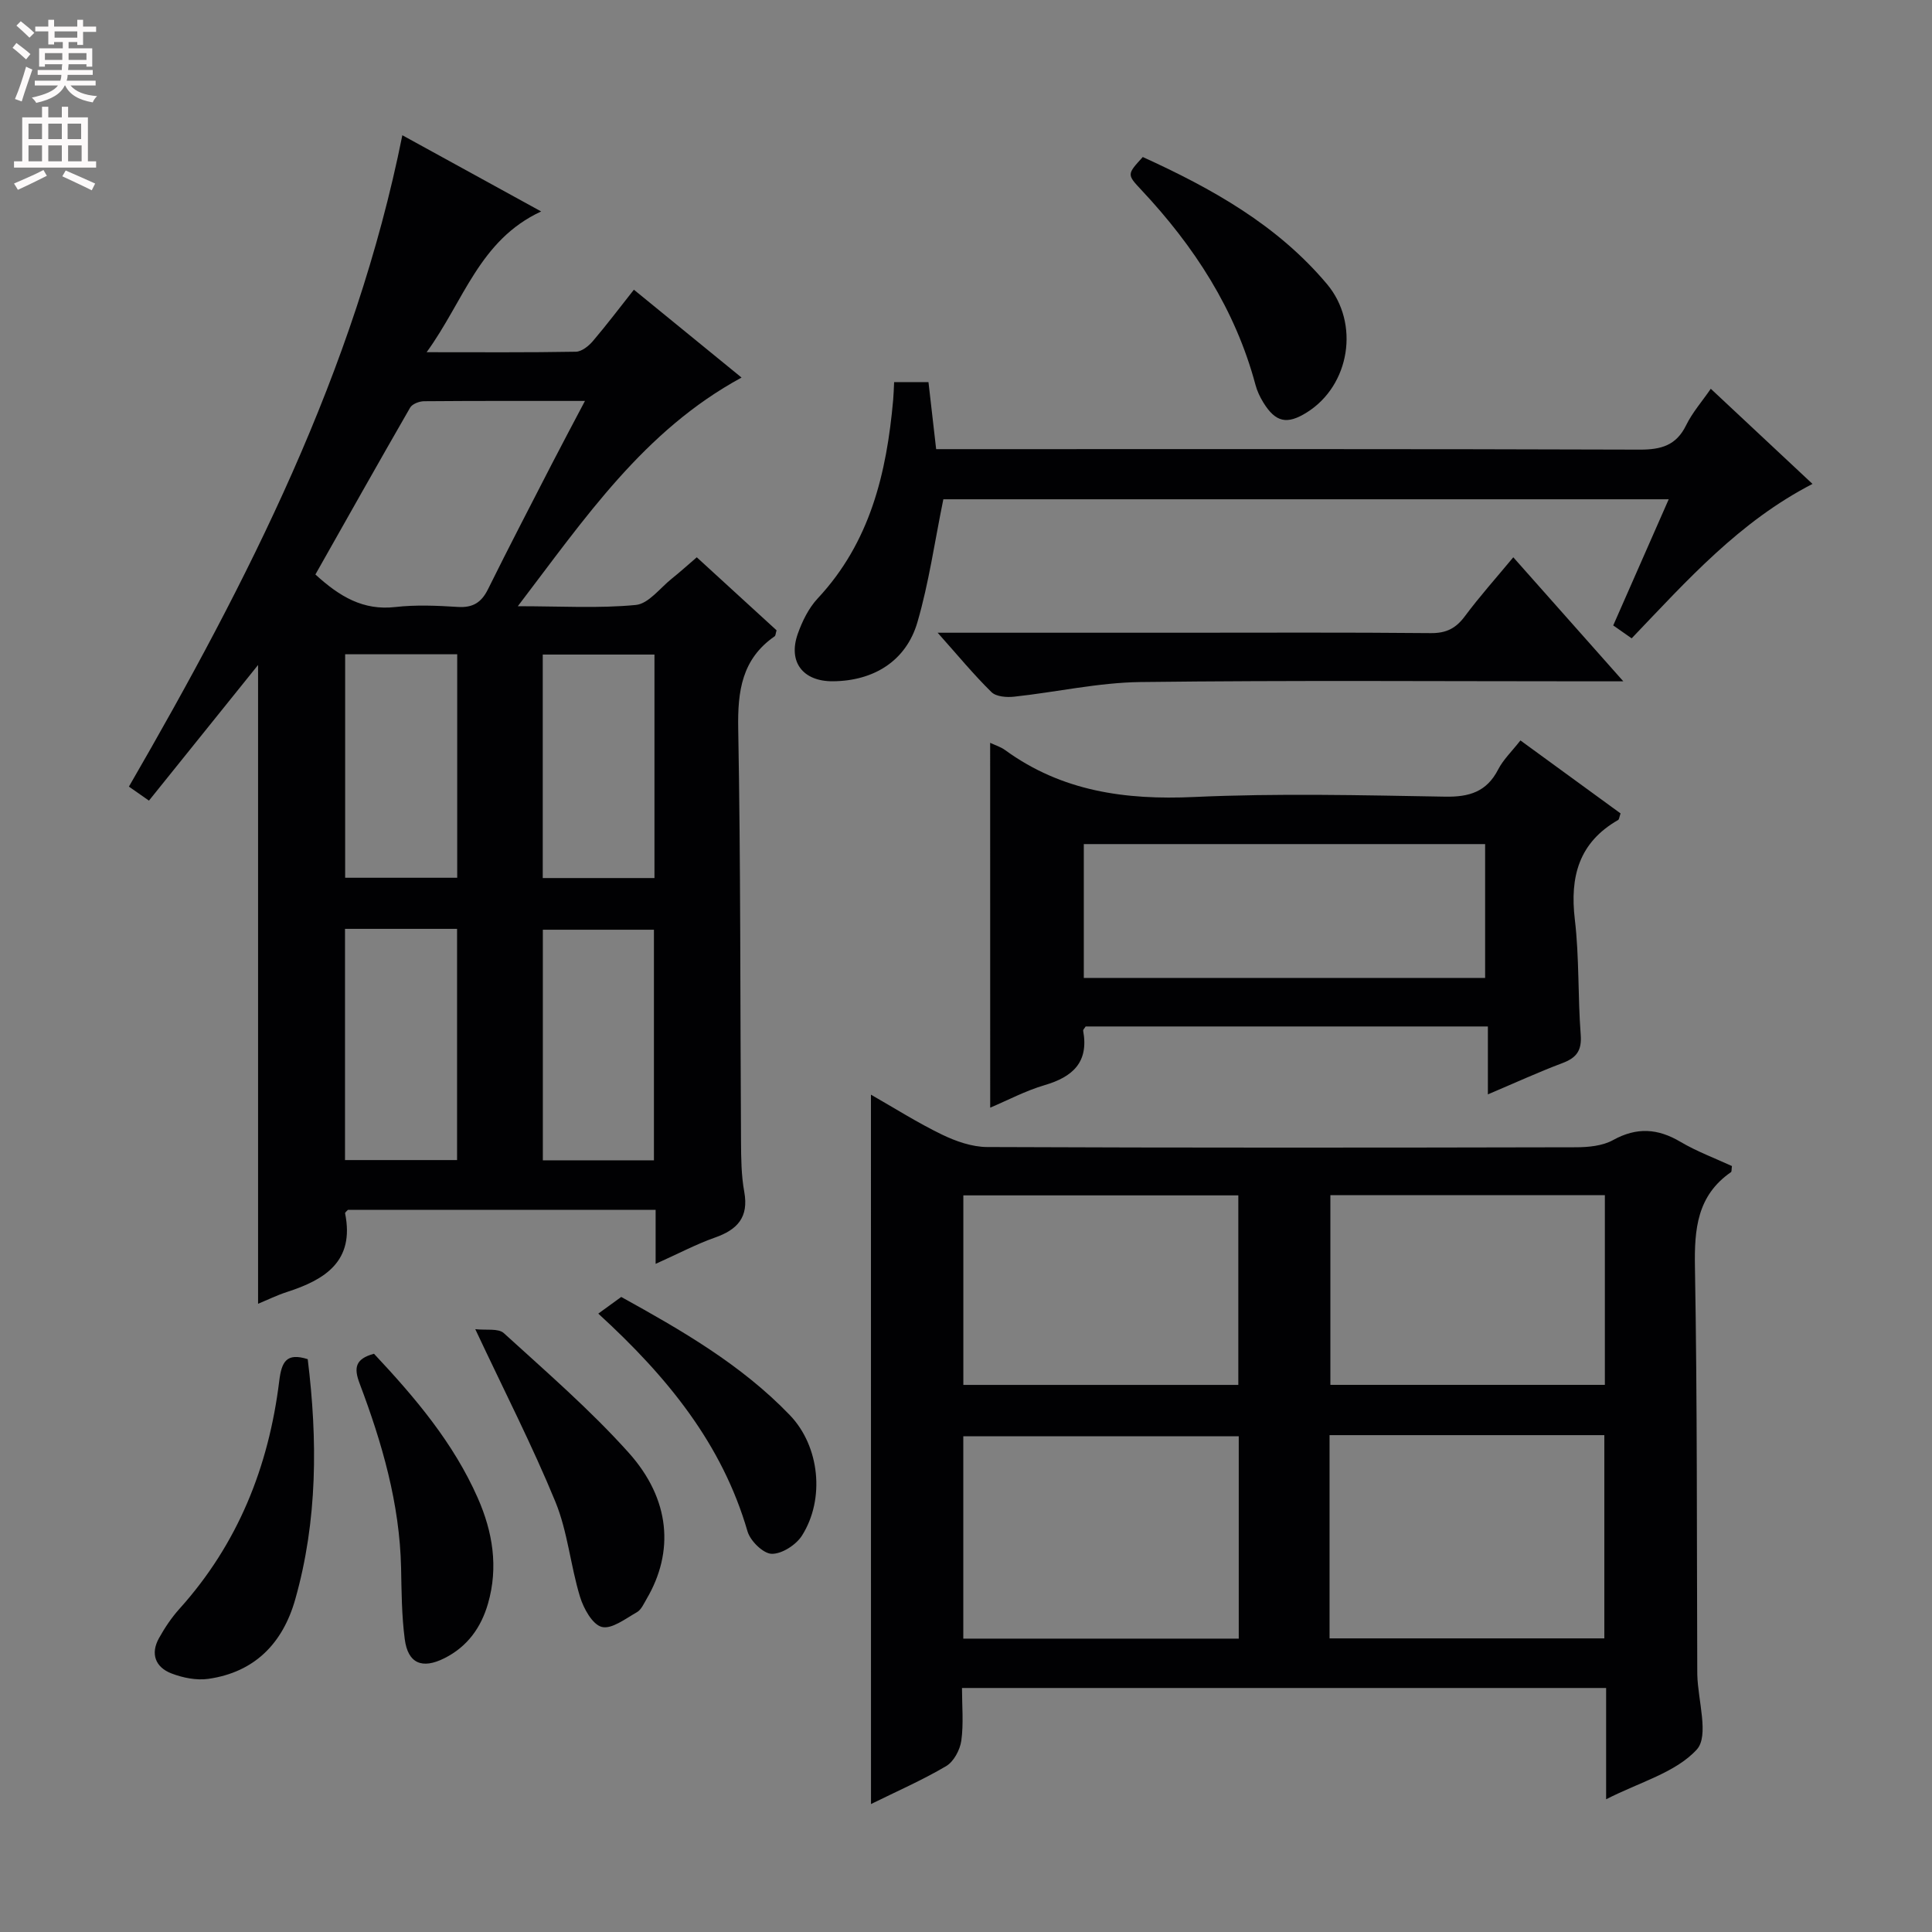 <svg enable-background="new 0 0 400 400" viewBox="0 0 400 400" xmlns="http://www.w3.org/2000/svg"><rect x="0" y="0" width="400" height="400" fill="#808080" stroke="none"/><g fill="#010103"><path d="m135.74 261.67c0-4.31 0-7.59 0-11.18-21.52 0-42.61 0-63.71 0-.19.23-.62.52-.58.72 2 9.92-4.14 13.74-12.09 16.3-2.01.65-3.93 1.6-5.93 2.42 0-44.17 0-88.02 0-132.25-7.54 9.37-14.97 18.6-22.59 28.08-1.61-1.13-2.76-1.93-4.15-2.9 24.63-42.6 46.8-85.96 56.61-134.86 9.4 5.16 18.56 10.19 28.74 15.78-12.8 5.93-15.98 18.5-23.71 29.14 11.08 0 20.99.08 30.9-.1 1.2-.02 2.64-1.17 3.51-2.19 2.89-3.39 5.58-6.96 8.5-10.65 7.64 6.23 14.94 12.2 22.29 18.19-20.22 10.98-32.4 29.09-46.32 47.34 8.94 0 16.74.48 24.43-.26 2.64-.25 5.02-3.52 7.47-5.47 1.67-1.33 3.25-2.77 5.15-4.4 5.67 5.19 11.15 10.2 16.52 15.12-.2.65-.19 1.1-.4 1.24-6.79 4.71-7.68 11.34-7.54 19.12.52 28.48.4 56.97.58 85.46.02 3.48.05 7.02.67 10.43.96 5.28-1.41 7.84-6.08 9.48-3.86 1.36-7.52 3.31-12.27 5.44zm-70.44-142.73c5.02 4.6 9.91 7.49 16.53 6.74 4.28-.49 8.67-.29 12.98-.02 3.1.19 4.86-.92 6.22-3.66 4.28-8.65 8.73-17.2 13.14-25.78 2.17-4.22 4.41-8.4 6.94-13.21-11.7 0-22.51-.03-33.32.06-.99.01-2.44.56-2.88 1.33-6.62 11.49-13.12 23.06-19.61 34.54zm6.13 73.37v47.87h23.2c0-16.15 0-31.89 0-47.87-7.72 0-15.15 0-23.2 0zm63.96 47.92c0-16.22 0-32.06 0-47.74-8 0-15.55 0-23 0v47.74zm-63.93-104.77v46.27h23.2c0-15.51 0-30.75 0-46.27-7.71 0-15.15 0-23.2 0zm64.04 46.33c0-15.63 0-30.86 0-46.27-7.89 0-15.45 0-23.13 0v46.27z"/><path d="m180.32 226.64c4.97 2.84 9.7 5.84 14.7 8.26 2.87 1.39 6.21 2.56 9.34 2.58 40.64.17 81.29.14 121.93.05 2.58-.01 5.5-.28 7.68-1.49 4.91-2.71 9.26-2.42 13.96.37 3.39 2 7.14 3.39 10.65 5.01-.1.67-.03 1.14-.2 1.26-7.01 4.86-7.6 11.78-7.46 19.66.49 27.81.37 55.63.48 83.44 0 .33 0 .67.01 1 .13 5.29 2.47 12.6-.1 15.43-4.36 4.79-11.82 6.75-18.78 10.31 0-8.22 0-15.48 0-23.04-44.56 0-88.6 0-133.36 0 0 3.72.35 7.37-.14 10.91-.27 1.9-1.56 4.33-3.13 5.26-4.93 2.91-10.22 5.22-15.57 7.86-.01-49.18-.01-97.68-.01-146.87zm19.12 112.62h57.03c0-14.2 0-28.06 0-41.89-19.22 0-38.08 0-57.03 0zm75.83-42.13v42.08h56.89c0-14.24 0-28.1 0-42.08-19.07 0-37.71 0-56.89 0zm-18.89-10.4c0-13.27 0-26.28 0-39.24-19.19 0-37.92 0-56.93 0v39.24zm19.06-39.29v39.28h56.83c0-13.19 0-26.11 0-39.28-19.08 0-37.82 0-56.83 0z"/><path d="m205 153.79c1.02.49 2.17.83 3.09 1.5 11.74 8.55 24.88 10.37 39.12 9.72 17.29-.79 34.66-.37 51.98-.07 5.01.09 8.61-1 10.99-5.63 1.04-2.03 2.79-3.69 4.61-6.01 7.03 5.12 13.93 10.16 20.73 15.11-.27.78-.29 1.24-.5 1.36-8.11 4.64-10.02 11.71-8.97 20.58.94 7.9.61 15.95 1.22 23.9.25 3.3-.9 4.77-3.81 5.86-4.94 1.86-9.75 4.07-15.41 6.47 0-5 0-9.35 0-14.06-28.21 0-55.76 0-83.28 0-.21.36-.56.66-.51.89 1.19 6.51-2.15 9.55-7.99 11.26-3.95 1.16-7.66 3.14-11.26 4.66-.01-25.24-.01-50.38-.01-75.54zm19.39 20.97v27.71h83.09c0-9.41 0-18.47 0-27.71-27.91 0-55.48 0-83.09 0z"/><path d="m337.82 132.16c-1.42-.99-2.61-1.82-3.82-2.67 3.81-8.67 7.53-17.13 11.49-26.12-50.92 0-101.09 0-150.18 0-1.8 8.79-2.99 17.3-5.37 25.46-2.34 8.03-9.06 12.15-17.48 12.22-6.21.05-9.35-3.98-7.29-9.82.93-2.62 2.26-5.34 4.13-7.34 10.85-11.61 14.27-25.94 15.62-41.1.1-1.13.13-2.27.2-3.68h7.11c.51 4.43 1.01 8.81 1.59 13.88h5.75c46.64 0 93.28-.06 139.92.1 4.44.01 7.56-.86 9.61-5.06 1.28-2.62 3.28-4.89 5.1-7.54 7.14 6.68 13.91 13.01 21.06 19.7-15.17 7.83-25.91 19.91-37.44 31.97z"/><path d="m194.13 131h49.62c17.49 0 34.99-.09 52.48.08 3.21.03 5.2-.99 7.06-3.5 3.05-4.1 6.48-7.93 10.02-12.2 7.55 8.51 14.77 16.64 22.78 25.68-2.99 0-4.75 0-6.51 0-31.16 0-62.31-.23-93.47.15-8.72.11-17.41 2.09-26.14 3.03-1.55.17-3.72.01-4.69-.94-3.65-3.58-6.92-7.55-11.15-12.3z"/><path d="m98.4 275.19c2.23.26 4.77-.22 5.91.82 8.81 8.03 17.89 15.88 25.83 24.73 8.7 9.69 9.45 20.57 3.74 30.29-.58.99-1.12 2.26-2.03 2.77-2.34 1.32-5.21 3.56-7.25 3.04-1.95-.5-3.78-3.83-4.52-6.26-1.97-6.47-2.55-13.45-5.09-19.65-4.76-11.59-10.5-22.77-16.59-35.74z"/><path d="m236.6 32.51c14.25 6.49 27.83 14.04 38.14 26.31 6.83 8.13 4.75 20.95-4.13 26.54-4.14 2.61-6.52 2.1-9.07-2.06-.68-1.11-1.27-2.35-1.6-3.6-4.18-15.64-12.7-28.72-23.65-40.39-2.99-3.19-2.97-3.21.31-6.8z"/><path d="m63.71 281.4c2.05 16.69 2.06 33.36-2.59 49.75-2.57 9.06-8.38 15.07-17.99 16.44-2.46.35-5.29-.22-7.65-1.13-3.3-1.28-4.38-4.05-2.56-7.31 1.2-2.15 2.6-4.25 4.25-6.08 12.1-13.44 18.46-29.41 20.64-47.13.49-4 1.48-5.94 5.9-4.54z"/><path d="m77.43 280.28c8.5 9.06 16.45 18.43 21.49 29.87 3.09 7.01 4.29 14.3 2.12 21.84-1.44 5-4.29 8.96-9.06 11.34-4.58 2.29-7.52 1.08-8.18-3.95-.64-4.88-.66-9.85-.76-14.78-.29-13.31-3.94-25.88-8.59-38.18-1.19-3.17-.97-5.07 2.98-6.14z"/><path d="m123.87 271.97c1.7-1.24 3.02-2.19 4.75-3.45 12.31 6.81 24.81 13.96 34.91 24.47 6.2 6.45 7.3 17.38 2.51 24.94-1.22 1.92-4.16 3.82-6.27 3.77-1.75-.04-4.42-2.66-5-4.63-5.24-18.05-16.5-31.93-30.9-45.1z"/></g><path d="m2.6 9.9.8-1c.9.7 1.9 1.4 2.9 2.3l-.9 1.1c-1.1-1-2-1.8-2.8-2.4zm.5 10.6c.9-2.1 1.6-4.3 2.3-6.7.4.2.8.4 1.3.6-.7 2.1-1.5 4.3-2.2 6.6zm.3-15.2.9-.9c1 .8 2 1.6 2.8 2.4l-1 1c-.9-.9-1.8-1.7-2.7-2.5zm12.6-1.2h1.2v1.4h2.7v1.1h-2.7v2.7h-1.2v-.6h-1.8v1.3h4.9v3.8h-1.2v-.5h-3.7c0 .4-.1.9-.1 1.2h5.1v1h-5.2c0 .5-.1.9-.2 1.2h6v1h-5.2c1.1 1.3 2.9 2 5.5 2.2-.4.4-.7.8-.9 1.3-2.9-.5-4.8-1.6-5.7-3.5h-.1c-.8 1.7-2.7 2.9-5.9 3.6-.2-.4-.6-.8-.9-1.1 2.8-.6 4.6-1.4 5.4-2.5h-4.8v-1h5.3c.1-.3.2-.7.2-1.2h-4.9v-1h5c0-.4 0-.8.1-1.2h-3.6v.5h-1.2v-3.8h4.9v-1.3h-1.8v.5h-1.2v-2.7h-2.7v-1h2.7v-1.4h1.2v1.4h4.8zm-6.7 8.3h3.6c0-.4 0-.9 0-1.4h-3.6zm1.9-4.6h4.8v-1.3h-4.7v1.3zm6.7 3.2h-3.7v1.4h3.7z" fill="#fcfafa"/><path d="m8.7 22.1h1.3v2.2h2.8v-2.2h1.3v2.2h4.1v9.1h1.7v1.3h-17v-1.3h1.7v-9.1h4.1zm.3 13.1.7 1.2c-1.8.9-3.8 1.9-6 2.9-.2-.4-.5-.8-.8-1.3 2.3-1 4.4-1.9 6.1-2.8zm-3.1-6.4h2.8v-3.2h-2.8zm0 4.6h2.8v-3.3h-2.8zm4.1-4.6h2.8v-3.2h-2.8zm0 4.6h2.8v-3.3h-2.8zm3.6 1.9c2.1.9 4.1 1.8 6.1 2.7l-.7 1.4c-2.2-1.1-4.2-2-6.1-2.9zm3.2-9.7h-2.8v3.2h2.8zm-2.7 7.8h2.8v-3.3h-2.8z" fill="#fcfafa"/></svg>